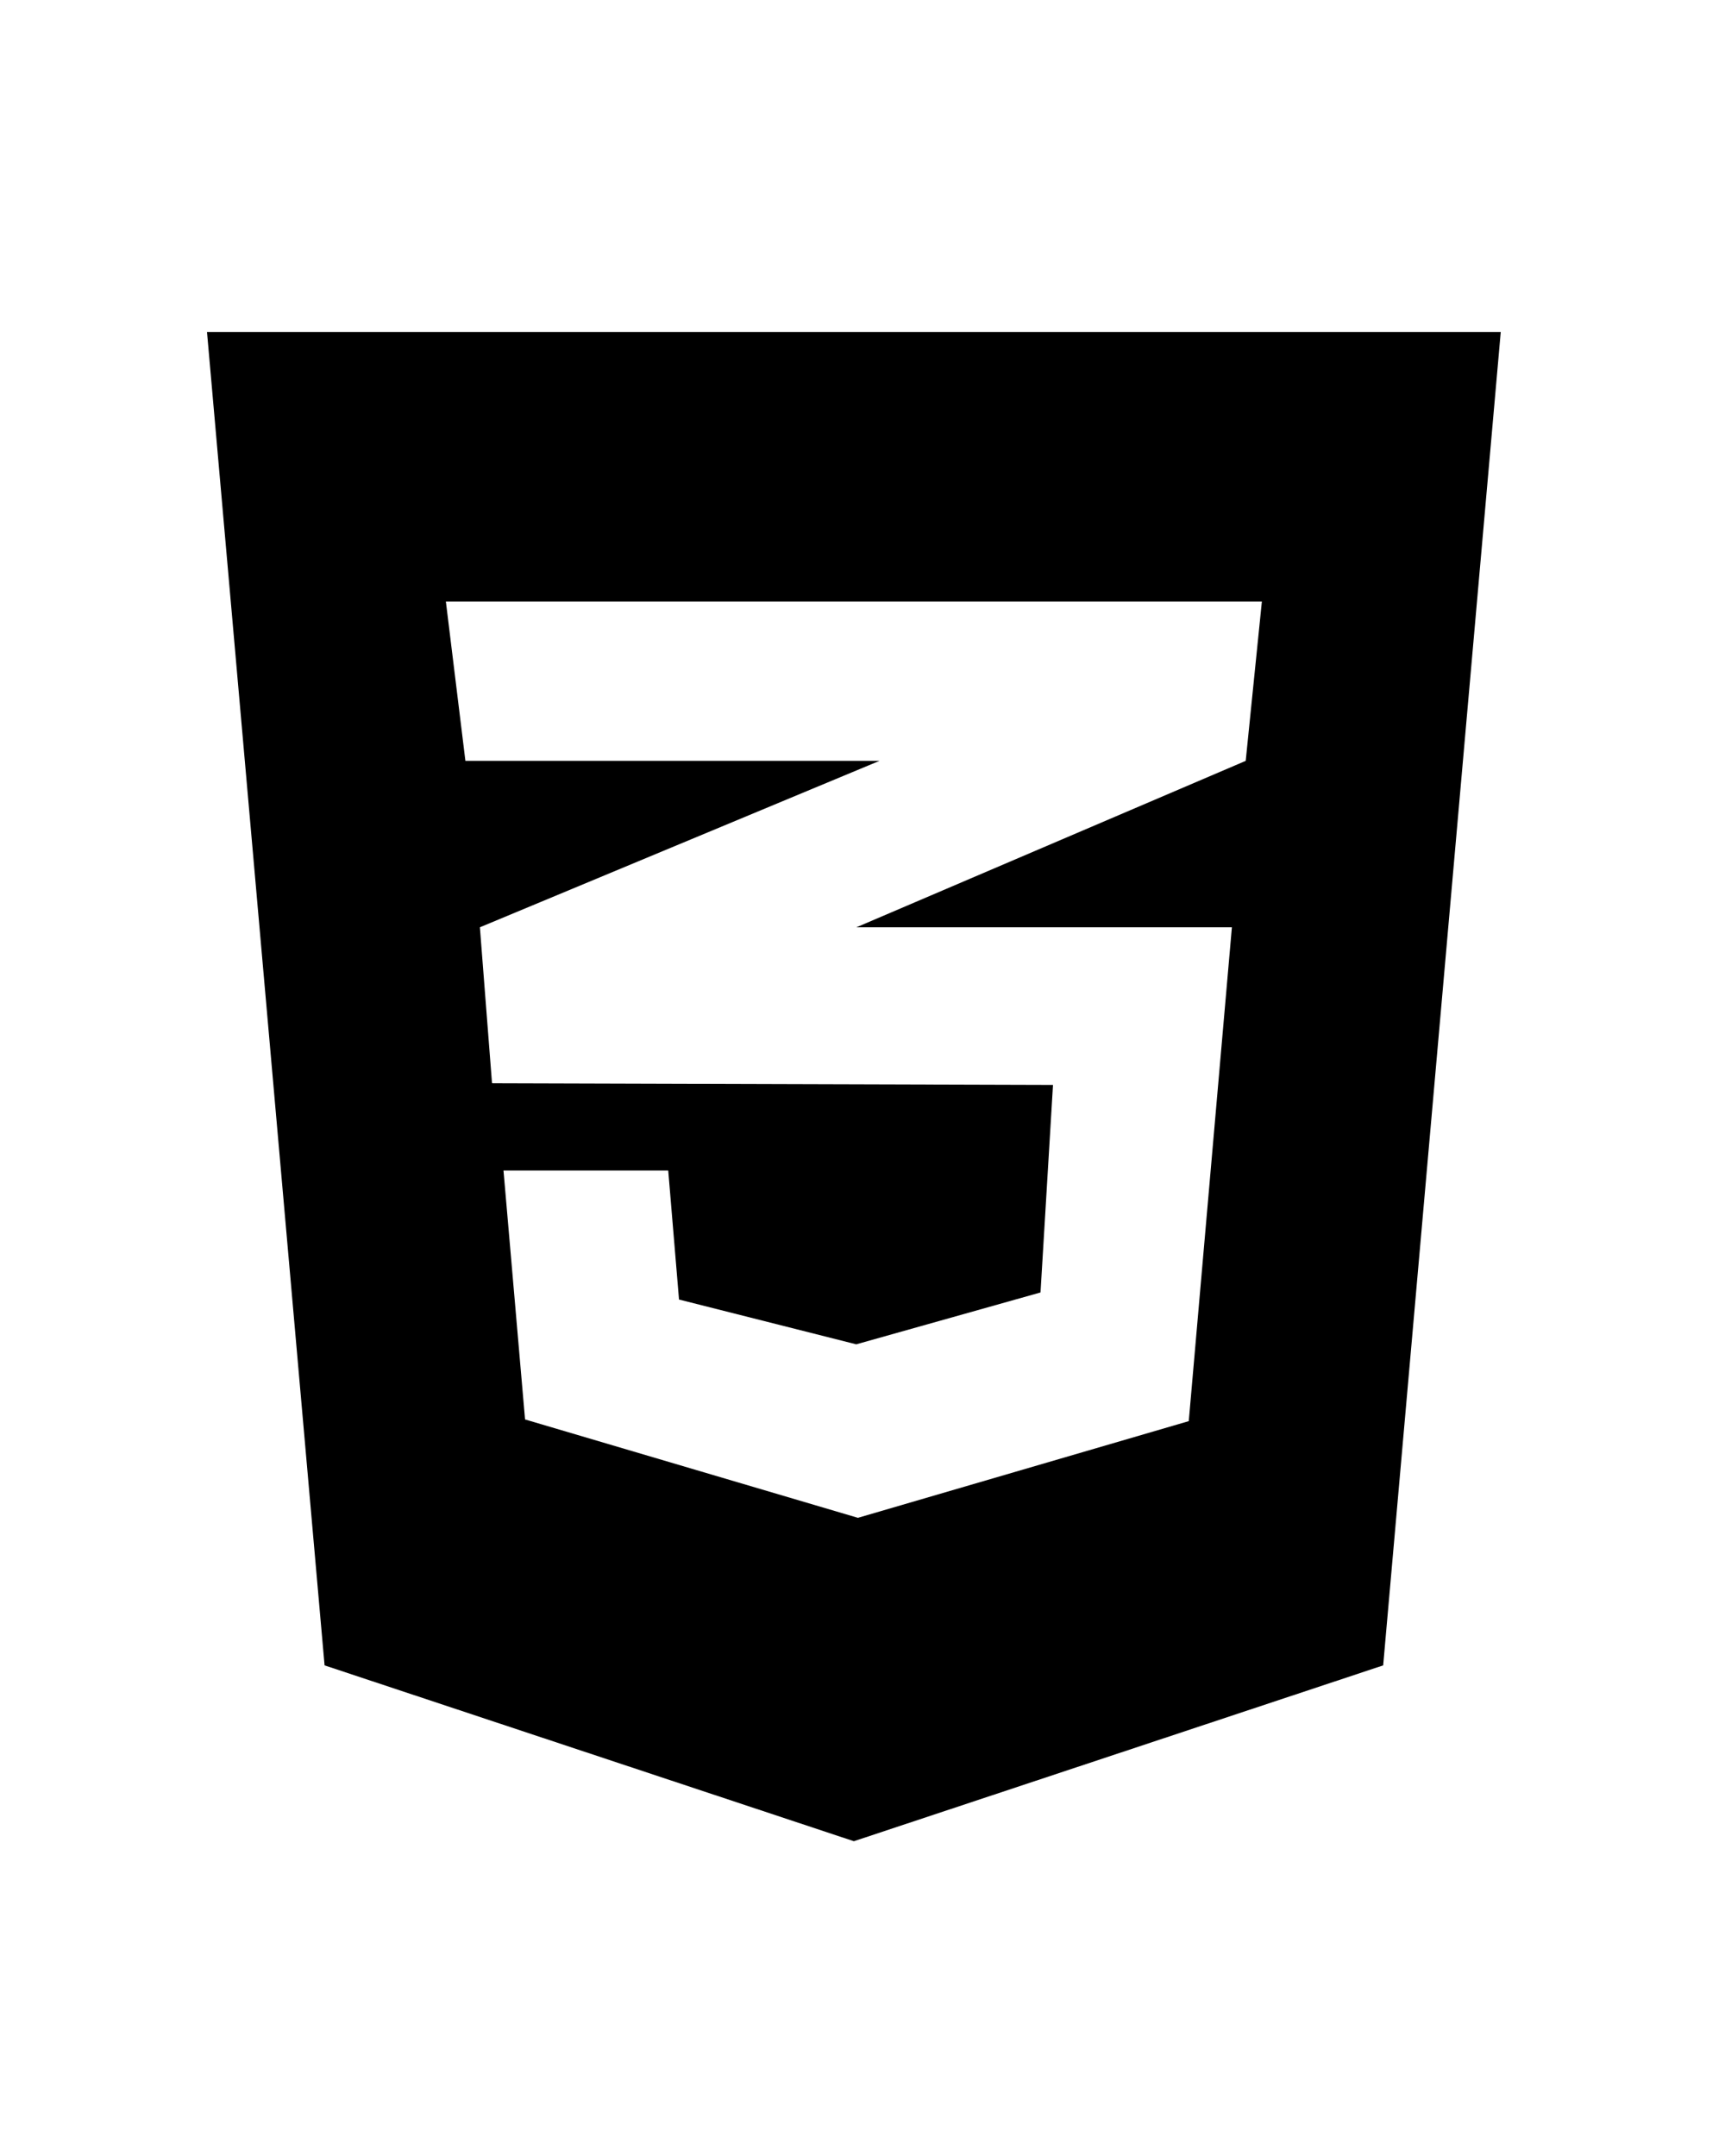 <svg width="100" height="125" viewBox="0 0 100 125" fill="none" xmlns="http://www.w3.org/2000/svg">
<path d="M12 19.25L18.816 96.555L49.5 106.75L80.184 96.555L87 19.25H12ZM73.152 34.875L72.215 44.113L49.695 53.742L49.637 53.762H71.414L68.914 82.394L49.734 88L30.438 82.297L29.188 67.863H38.738L39.363 75.344L49.637 77.941L60.32 74.934L61.043 62.902L28.562 62.805V62.785L28.523 62.805L27.82 53.762L49.715 44.641L50.984 44.113H26.98L25.848 34.875H73.152Z" fill="black"/>
</svg>
